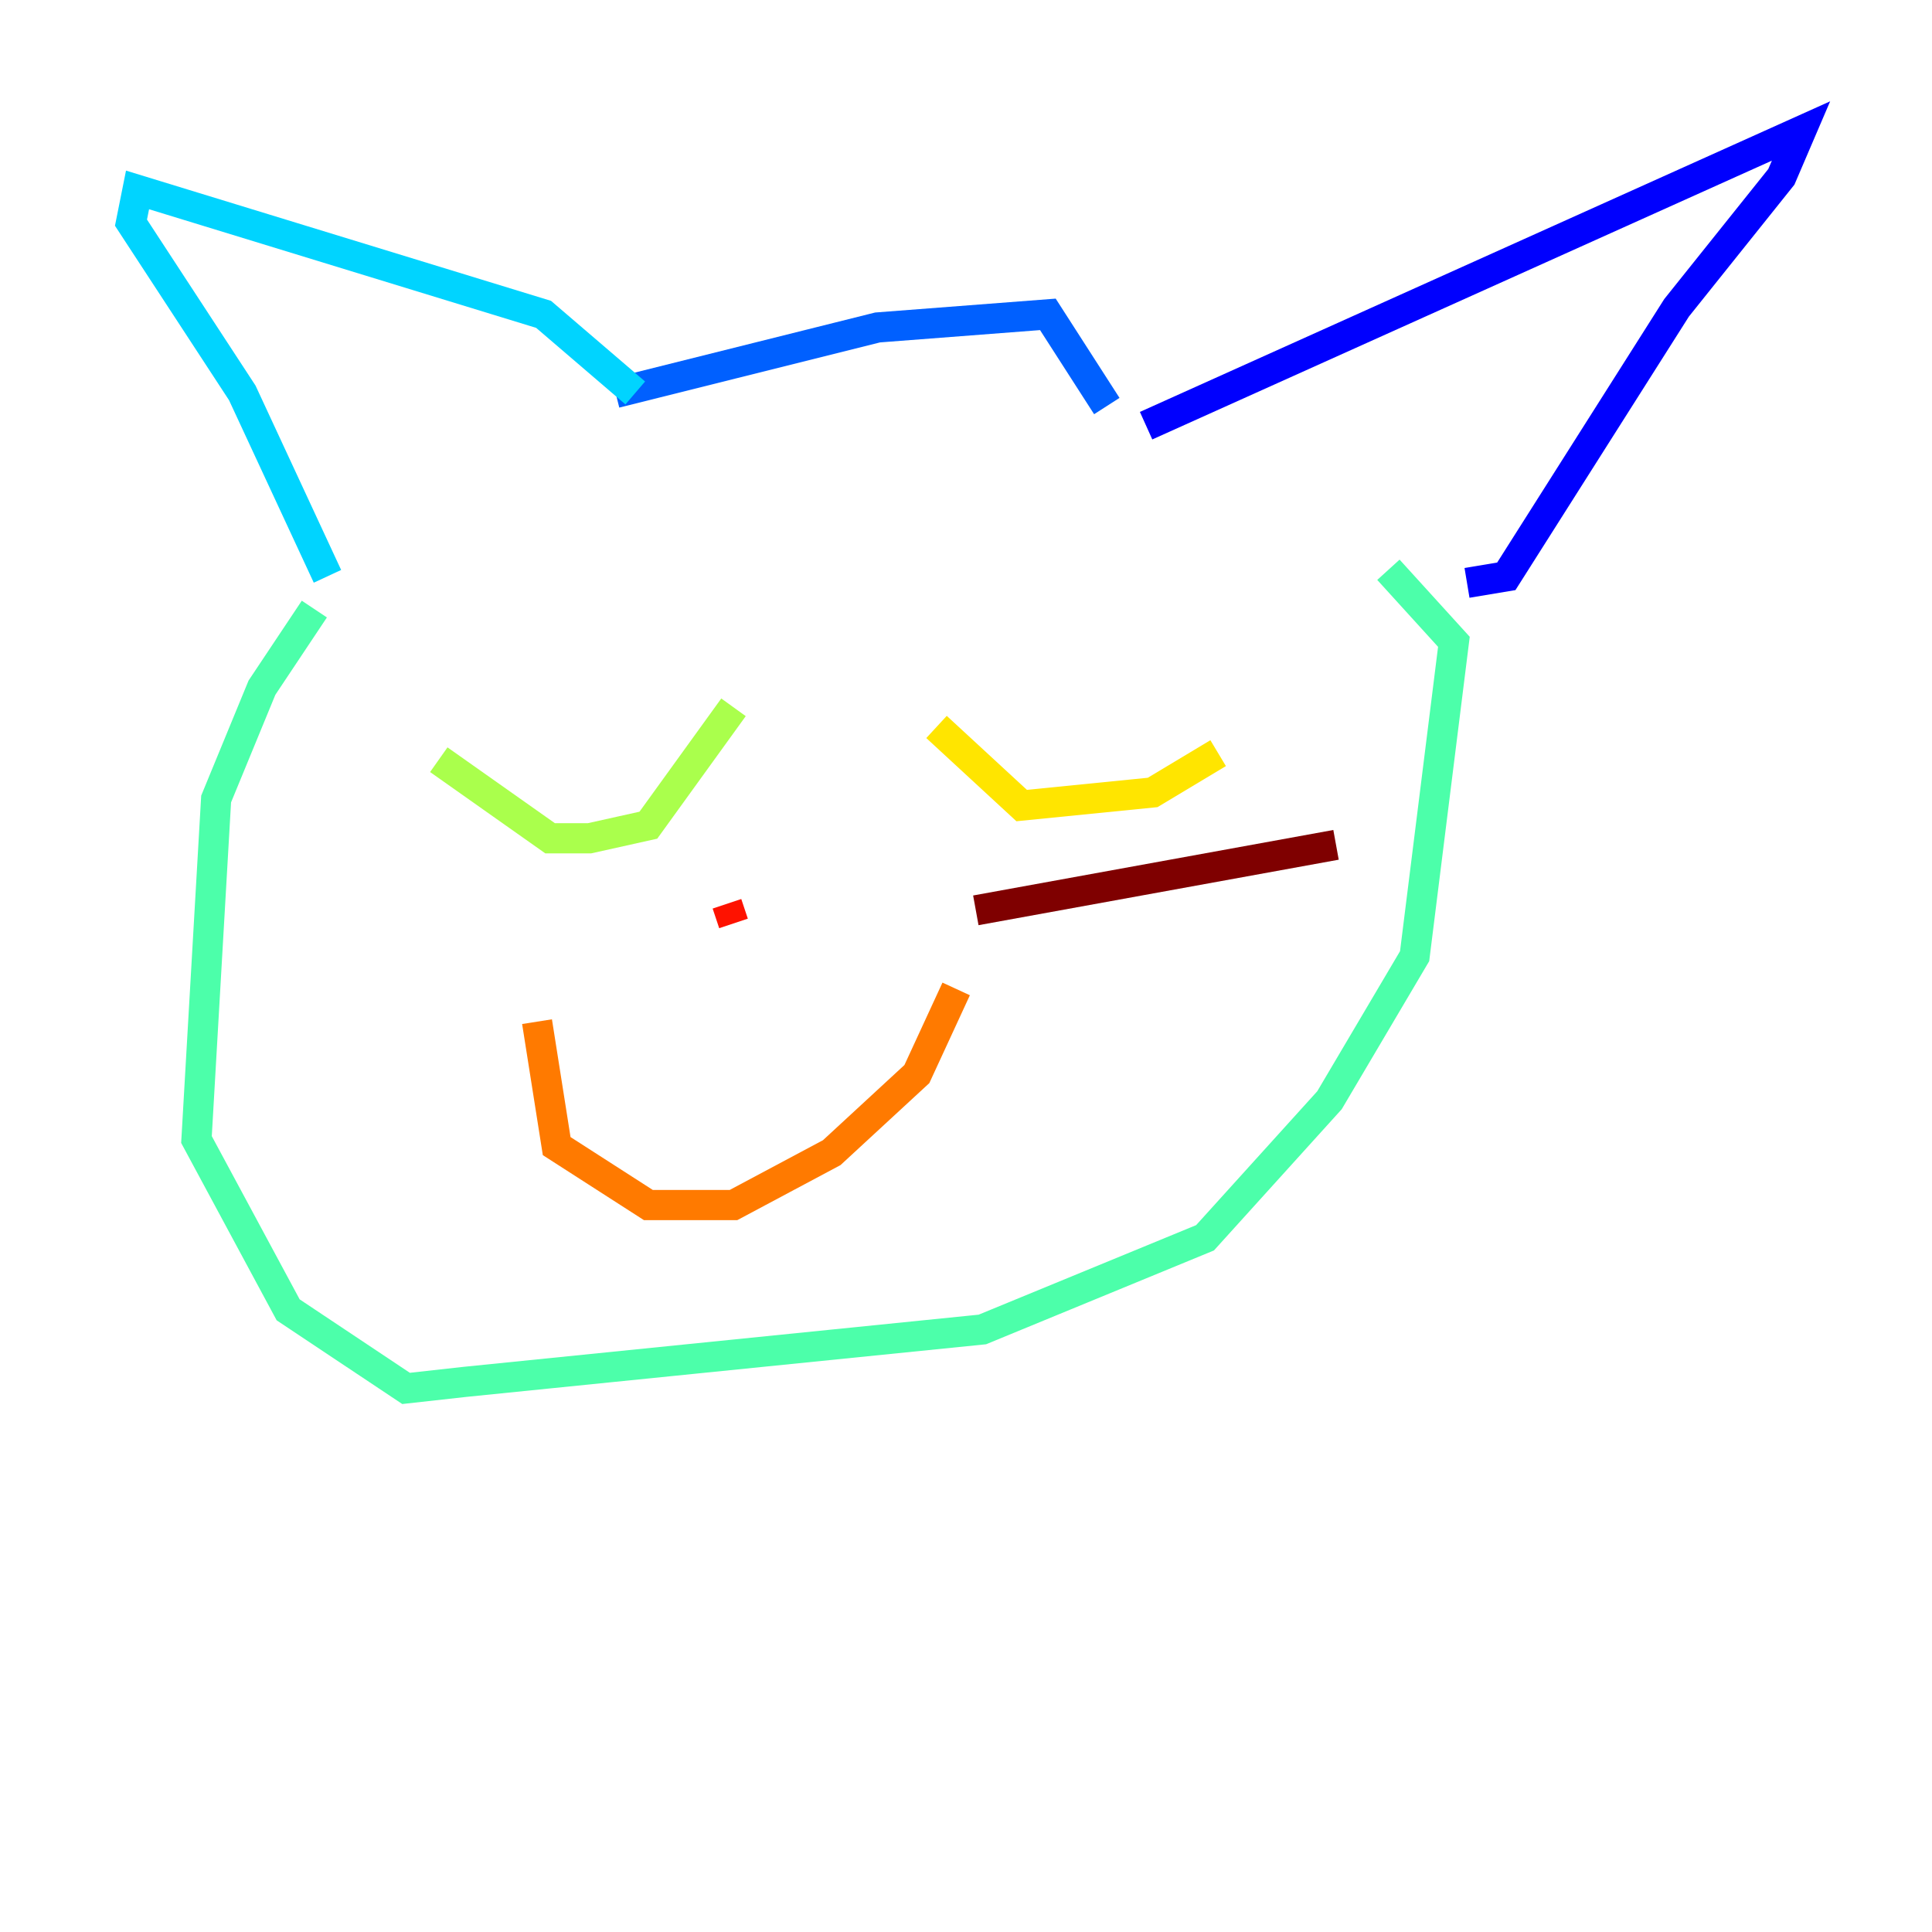 <?xml version="1.0" encoding="utf-8" ?>
<svg baseProfile="tiny" height="128" version="1.2" viewBox="0,0,128,128" width="128" xmlns="http://www.w3.org/2000/svg" xmlns:ev="http://www.w3.org/2001/xml-events" xmlns:xlink="http://www.w3.org/1999/xlink"><defs /><polyline fill="none" points="78.536,58.576 78.536,58.576" stroke="#00007f" stroke-width="2" /><polyline fill="none" points="75.932,28.203 119.322,8.678 118.02,11.715 111.078,20.393 99.797,38.183 97.193,38.617" stroke="#0000fe" stroke-width="2" /><polyline fill="none" points="73.329,26.902 69.424,20.827 58.142,21.695 40.786,26.034" stroke="#0060ff" stroke-width="2" /><polyline fill="none" points="42.088,26.034 36.014,20.827 9.112,12.583 8.678,14.752 16.054,26.034 21.695,38.183" stroke="#00d4ff" stroke-width="2" /><polyline fill="none" points="20.827,40.352 17.356,45.559 14.319,52.936 13.017,75.498 19.091,86.78 26.902,91.986 30.807,91.552 65.085,88.081 79.837,82.007 88.081,72.895 93.722,63.349 96.325,42.522 91.986,37.749" stroke="#4cffaa" stroke-width="2" /><polyline fill="none" points="29.071,50.332 36.447,55.539 39.051,55.539 42.956,54.671 48.597,46.861" stroke="#aaff4c" stroke-width="2" /><polyline fill="none" points="62.047,48.163 67.688,53.37 76.366,52.502 80.705,49.898" stroke="#ffe500" stroke-width="2" /><polyline fill="none" points="35.58,67.688 36.881,75.932 42.956,79.837 48.597,79.837 55.105,76.366 60.746,71.159 63.349,65.519" stroke="#ff7a00" stroke-width="2" /><polyline fill="none" points="48.163,59.878 48.597,61.18" stroke="#fe1200" stroke-width="2" /><polyline fill="none" points="64.651,60.312 88.515,55.973" stroke="#7f0000" stroke-width="2" /></svg>